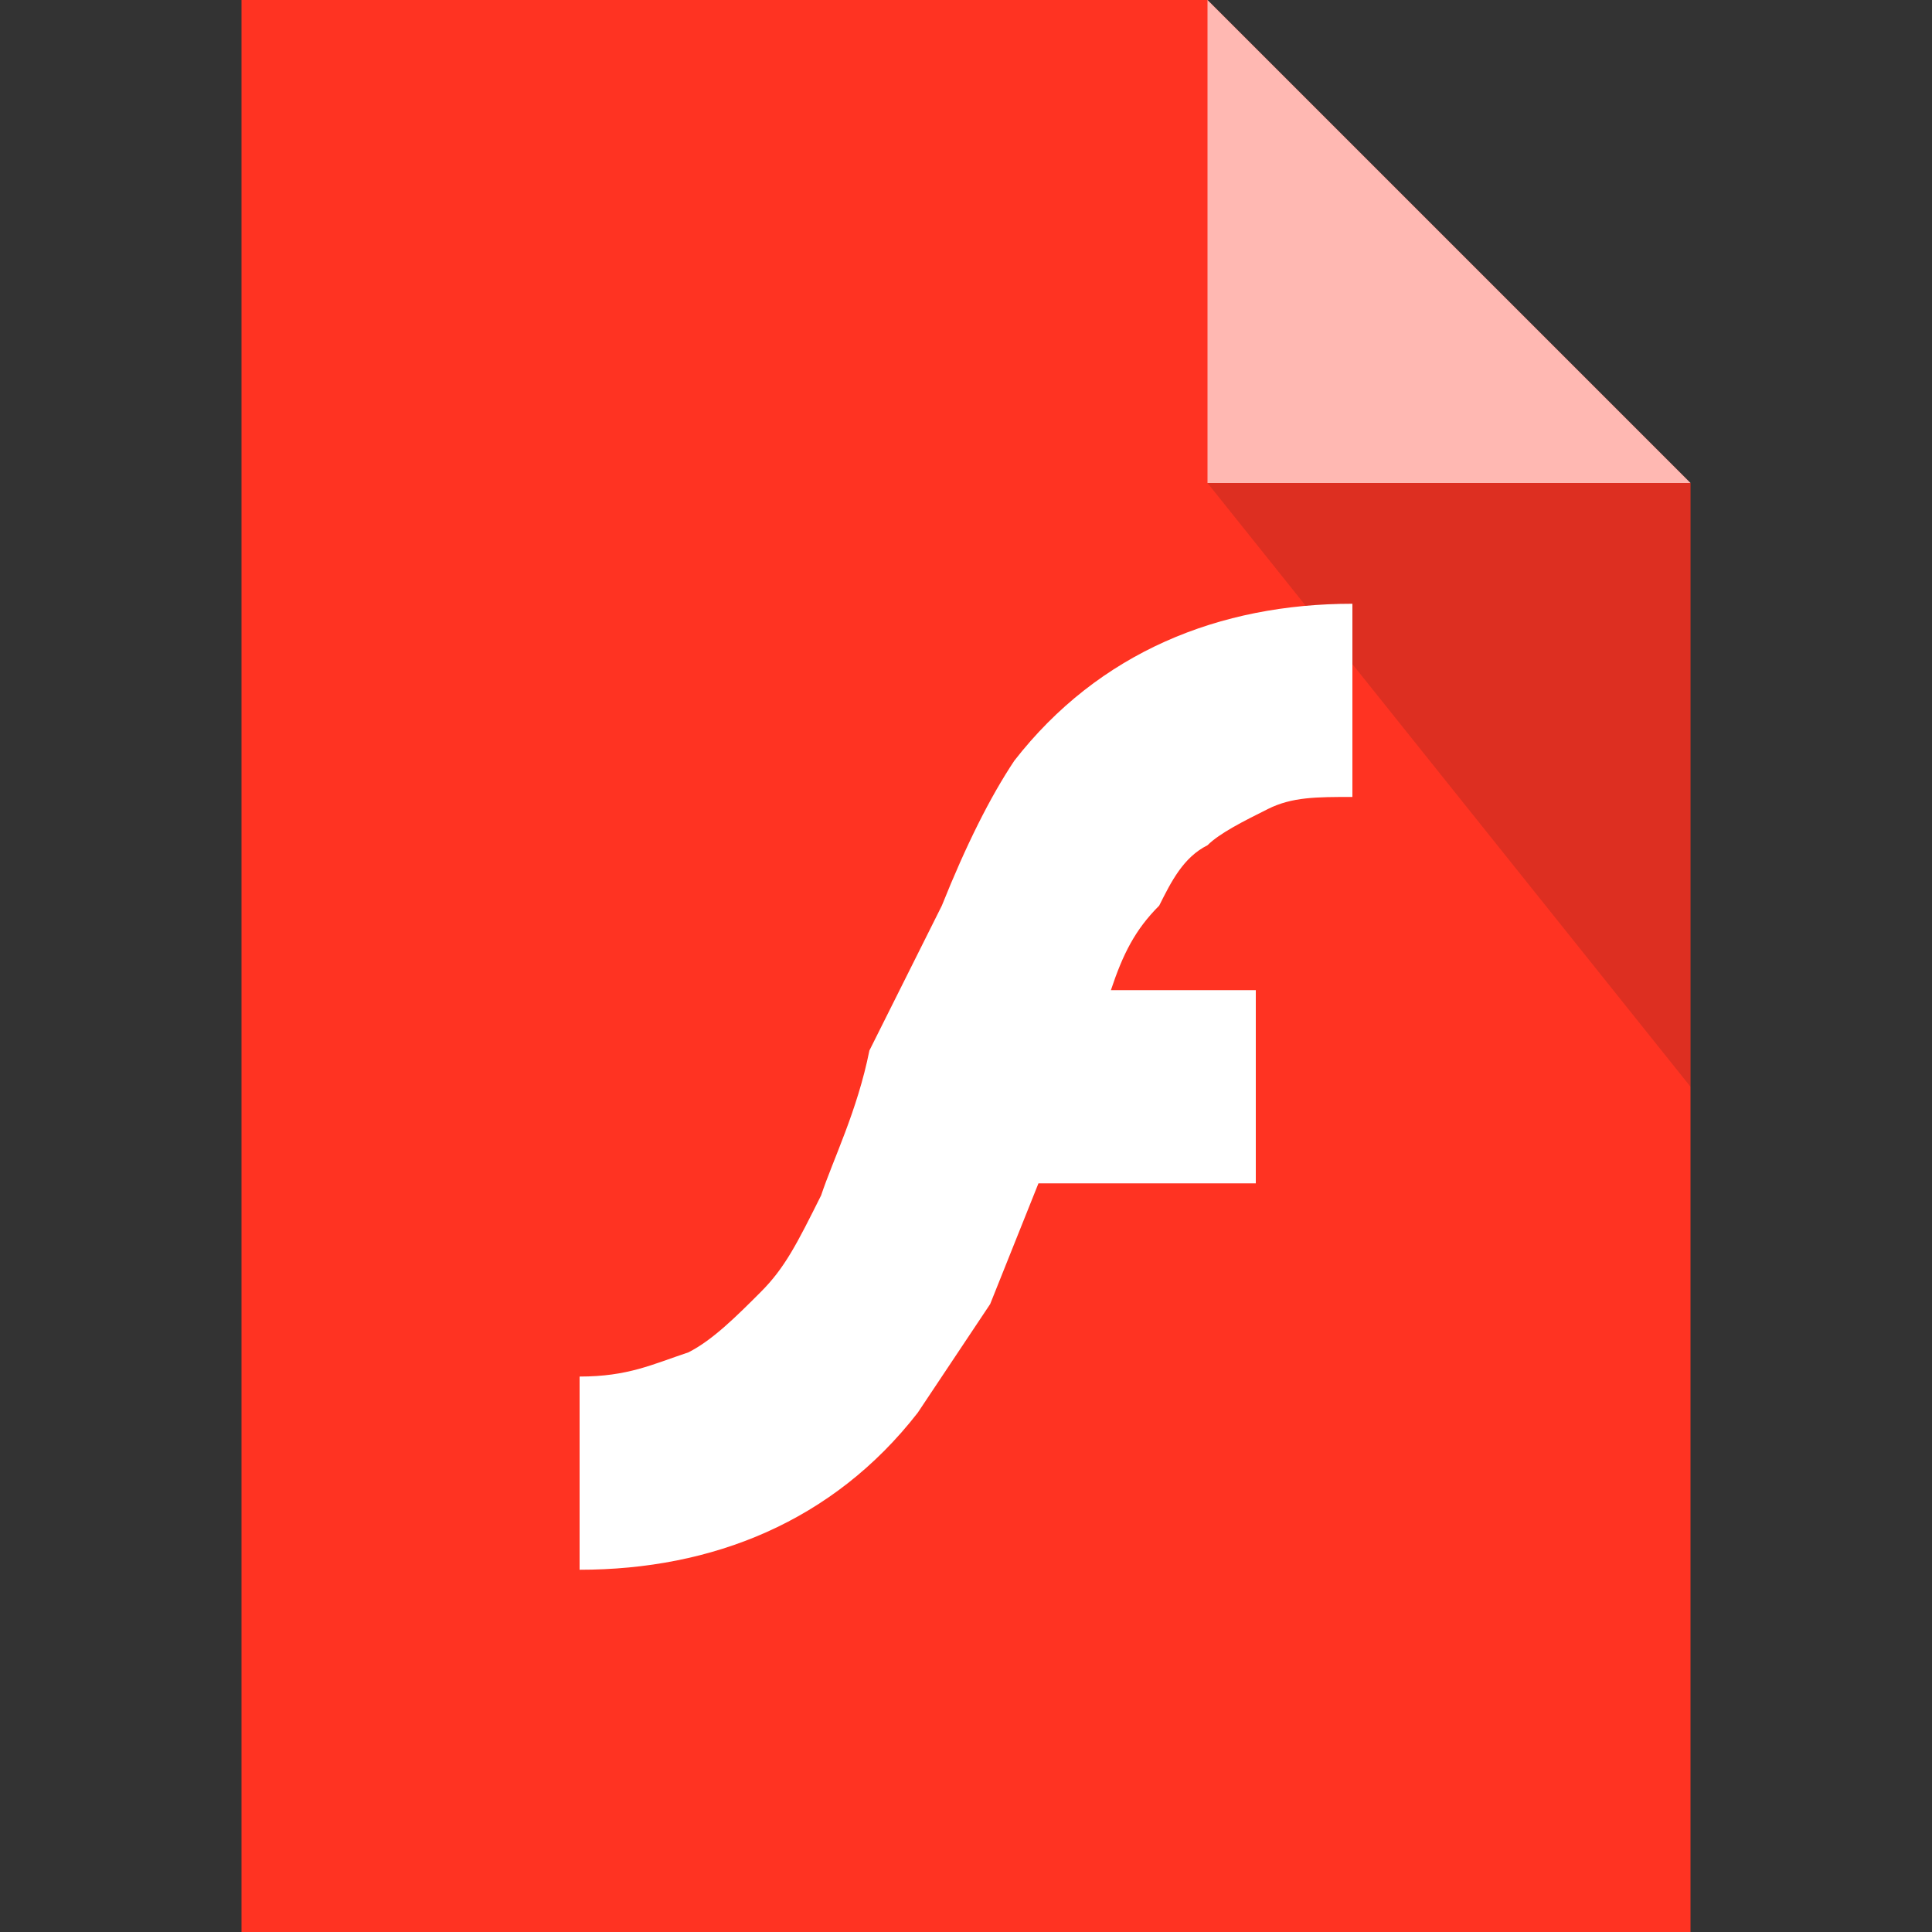 <svg xmlns="http://www.w3.org/2000/svg" viewBox="0 0 16 16">
<rect x="0" y="0" width="16" height="16" fill="#333333" stroke="none"/>
<g>
	<path fill="#FF3322" d="M2,0v16h12V4l-4-4H2z"/>
	<path fill="#FFF" opacity="0.65" d="M10,4V1.99V0l4,4H10z"/>
	<path fill="#212121" opacity="0.15" d="M14,4v2.512V9l-4-5H14z"/>
</g>
<g>
	<path fill-rule="evenodd" clip-rule="evenodd" fill="#FFF" d="M10.5,6.7c0.2-0.1,0.4-0.1,0.7-0.1V5c-1.1,0-2.1,0.4-2.8,1.3
		C8.2,6.6,8,7,7.8,7.5L7.2,8.7C7.1,9.2,6.9,9.6,6.8,9.9c-0.2,0.4-0.3,0.6-0.5,0.8s-0.4,0.4-0.6,0.5c-0.3,0.1-0.5,0.2-0.9,0.2V13
		c1.1,0,2.1-0.4,2.8-1.3c0.2-0.3,0.4-0.6,0.6-0.9l0.4-1h1.8V8.2H9.2c0.1-0.3,0.2-0.5,0.4-0.7C9.7,7.3,9.8,7.1,10,7
		C10.1,6.9,10.3,6.8,10.5,6.7"/>
</g>
</svg>